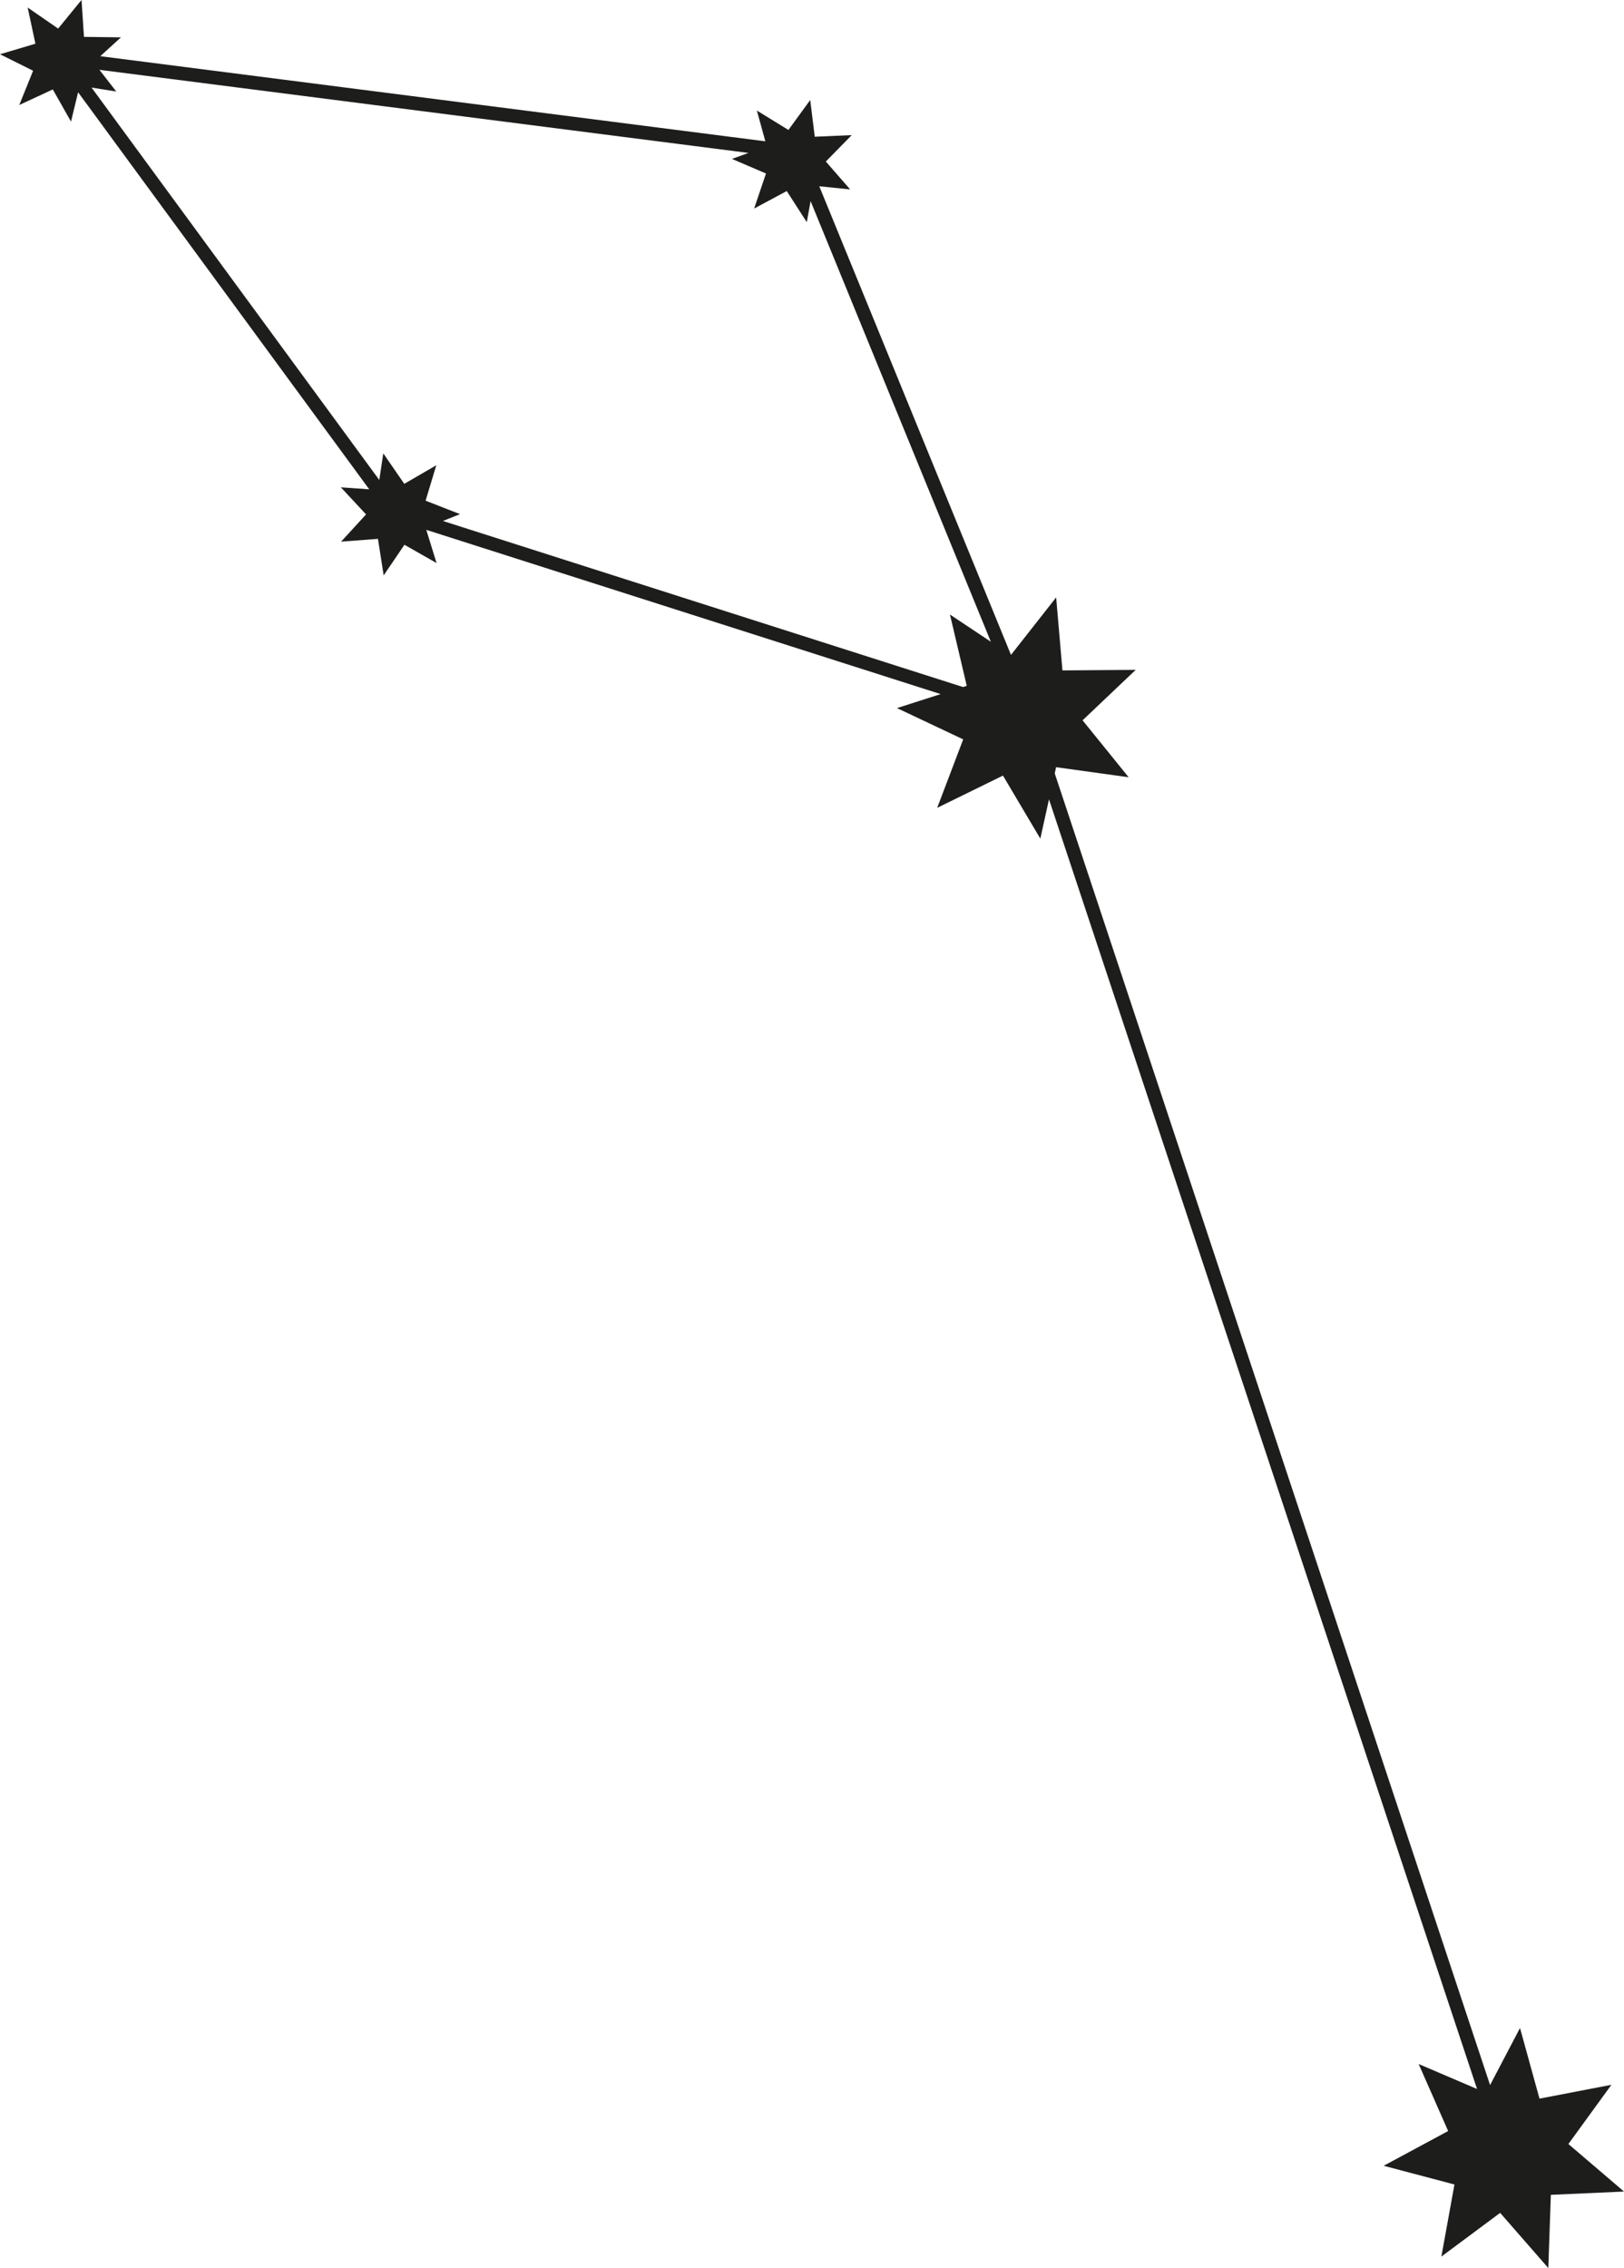 <?xml version="1.0" encoding="UTF-8"?><svg xmlns="http://www.w3.org/2000/svg" viewBox="0 0 301.72 421.35"><defs><style>.d{fill:#1d1d1b;}</style></defs><g id="a"/><g id="b"><g id="c"><path class="d" d="M291.38,398.3l8-11.01-13.36,2.57-3.62-13.12-5.56,10.6-80.88-243.66,.25-1.16,13.48,1.87-8.56-10.58,9.87-9.37-13.61,.1-1.17-13.56-8.39,10.68-35.62-87.06,5.74,.59-4.52-5.18,4.81-4.91-6.87,.3-.84-6.82-4.05,5.56-5.86-3.6,1.57,5.71L18.63,10.44l3.84-3.5-6.87-.09-.45-6.86-4.35,5.32L5.14,1.4l1.44,6.72L0,10.08l6.15,3.06-2.57,6.37,6.23-2.9,3.38,5.98,1.32-5.45,54.09,73.76-5.27-.37,4.68,5.03-4.64,5.06,6.85-.52,1.06,6.79,3.86-5.69,5.97,3.4-1.91-6.17,95.56,30.51-8.11,2.6,12.3,5.81-4.83,12.72,12.22-5.99,6.94,11.71,1.61-7.3,79.53,239.58-10.85-4.64,5.48,12.45-11.98,6.45,13.15,3.48-2.43,13.39,10.92-8.12,8.95,10.25,.47-13.6,13.59-.61-10.34-8.84ZM179.61,127.41l-.69,.22h0l-96.63-30.85,3.18-1.27-6.4-2.5,1.99-6.58-5.95,3.45-3.9-5.66-.74,4.95L17.01,16.27l4.59,.73-3.13-4.03,120.58,15.44-3.06,1.11,6.32,2.71-2.2,6.51,6.06-3.25,3.72,5.78,.71-3.91,33.49,81.86-7.6-5.06,3.12,13.24Z"/></g></g></svg>